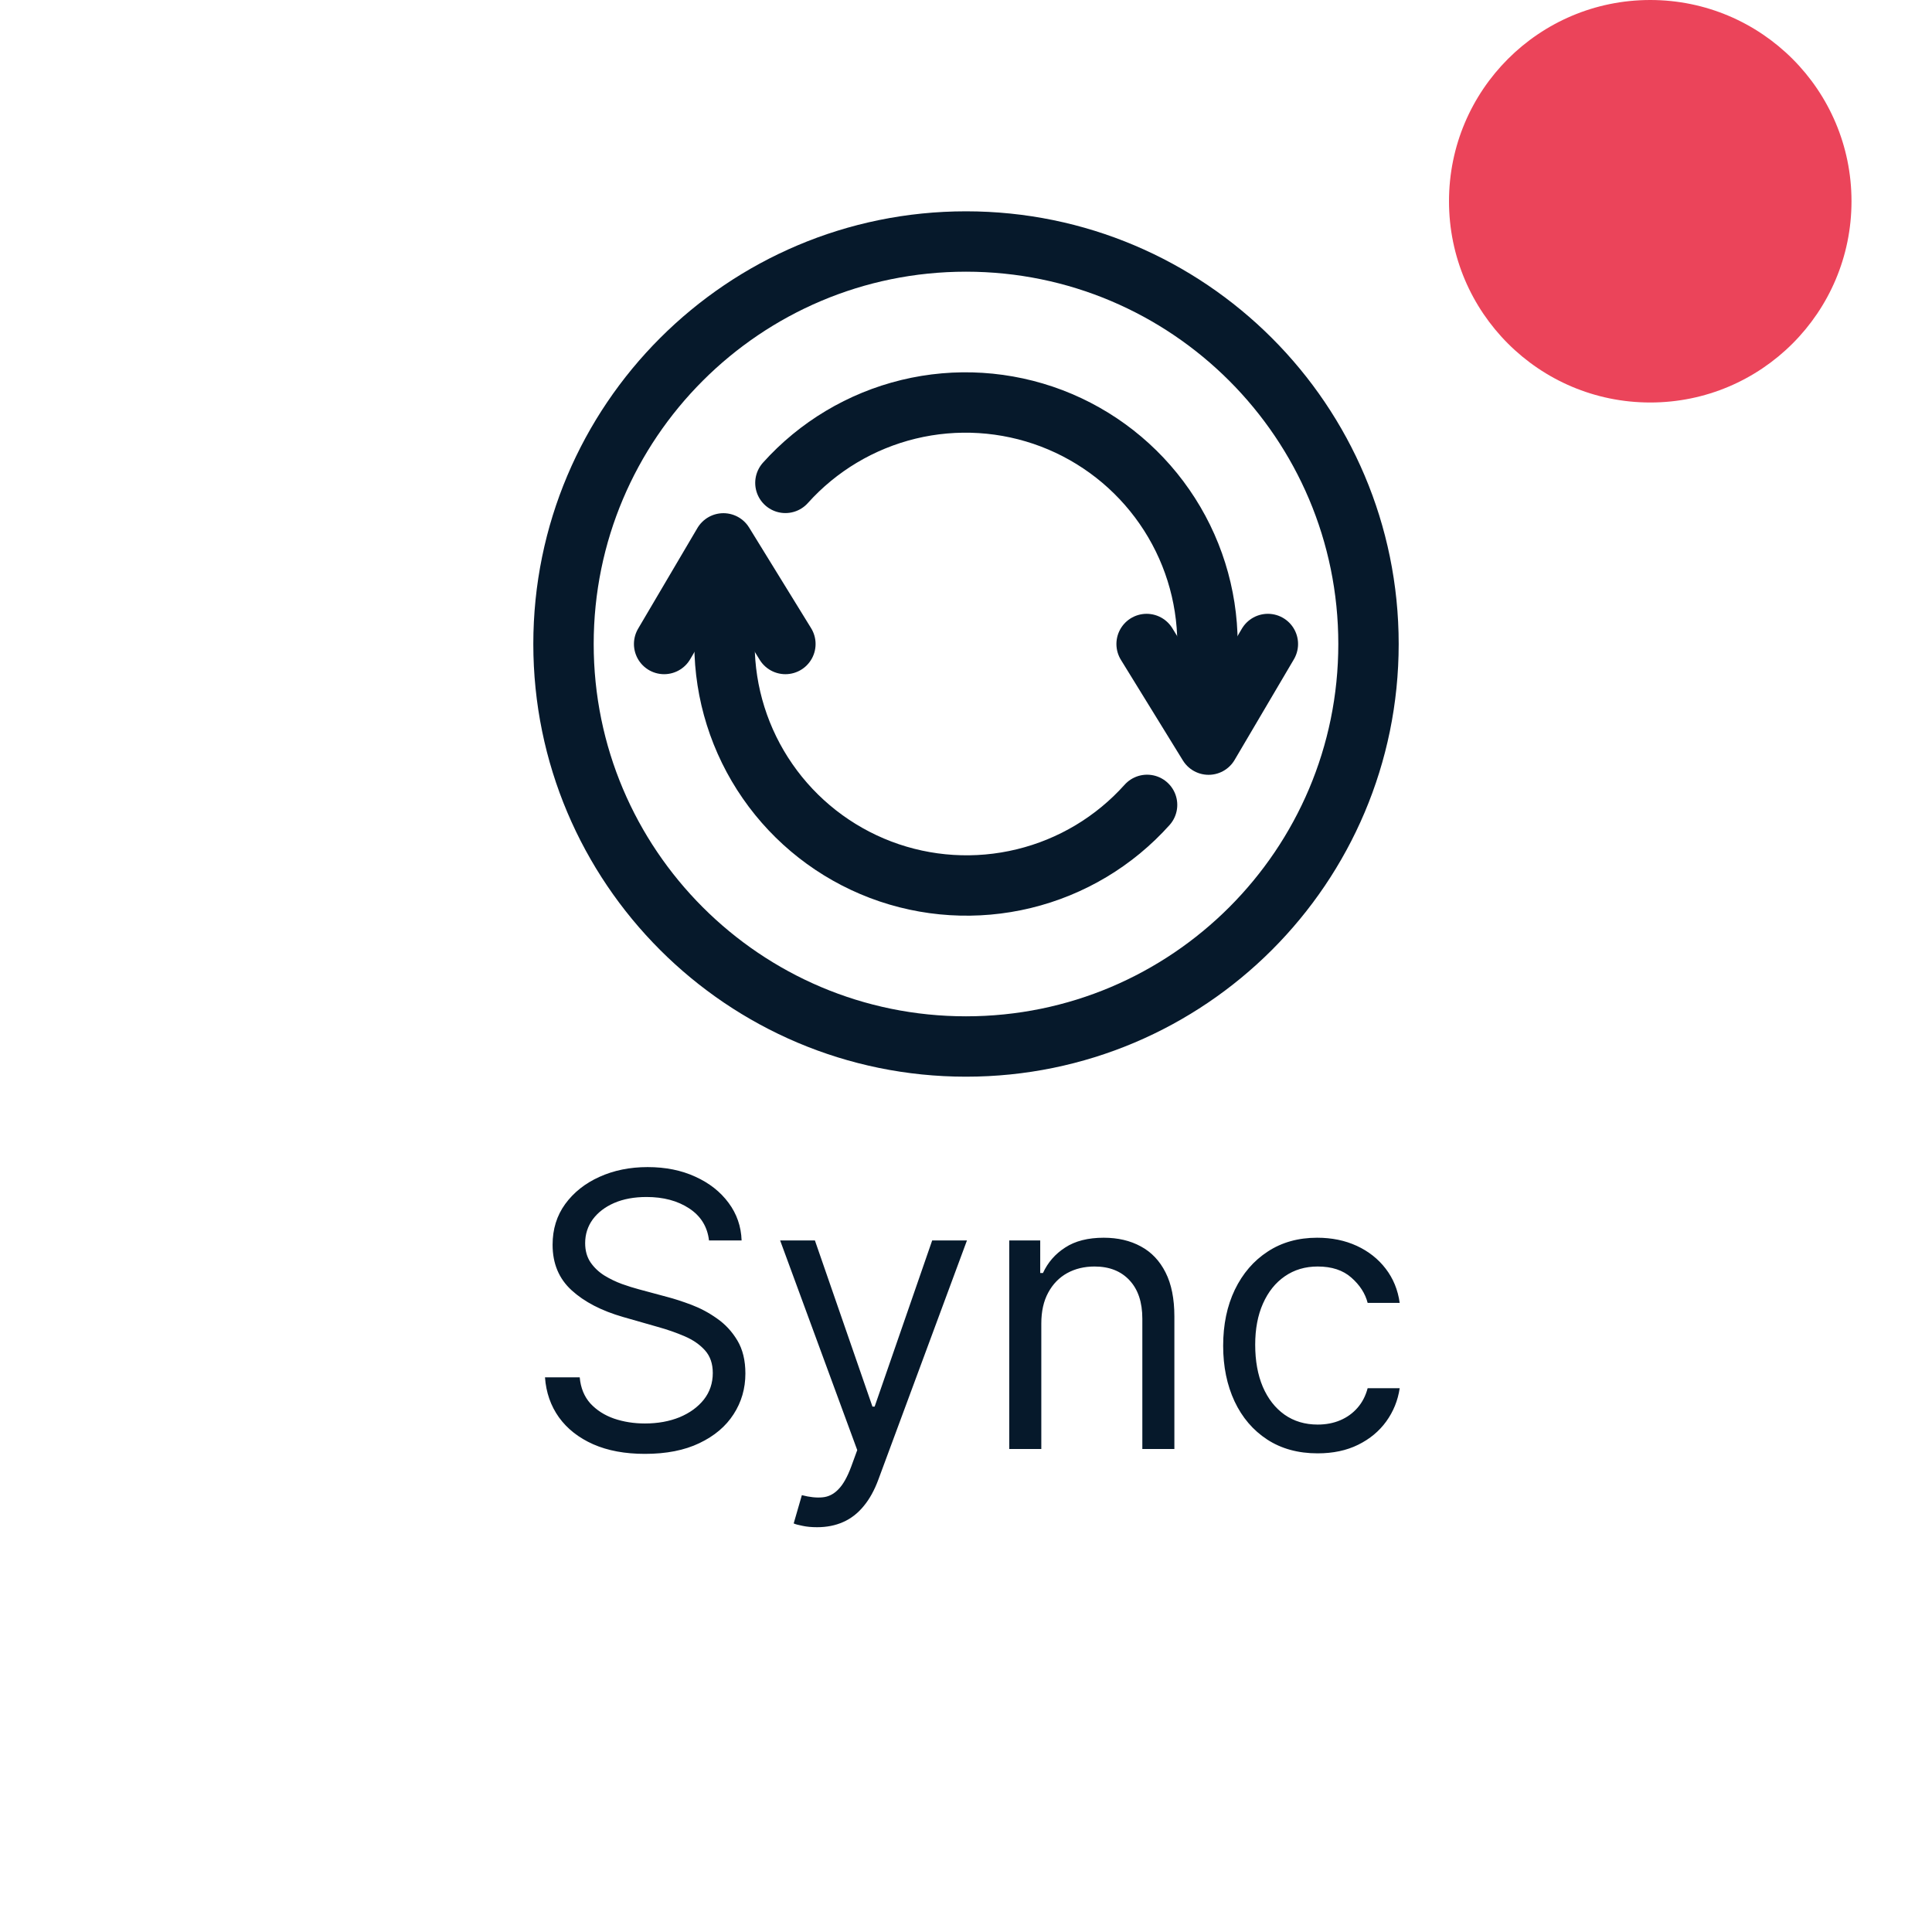 <svg width="48" height="48" viewBox="0 0 48 48" fill="none" xmlns="http://www.w3.org/2000/svg">
<g clip-path="url(#clip0_0_1)">
<g filter="url(#filter0_d_0_1)">
<path d="M34 0H14C8.477 0 4 4.477 4 10V30C4 35.523 8.477 40 14 40H34C39.523 40 44 35.523 44 30V10C44 4.477 39.523 0 34 0Z" fill="white"/>
</g>
</g>
<g clip-path="url(#clip1_0_1)">
<path d="M16.5 16L17.973 13.5L19.513 16M31.5 16L30.027 18.5L28.487 16" stroke="#06192B" stroke-width="1.5" stroke-linecap="round" stroke-linejoin="round"/>
<path d="M34 16C34 10.479 29.521 6 24 6C18.479 6 14 10.479 14 16C14 21.521 18.479 26 24 26C29.521 26 34 21.521 34 16Z" stroke="#06192B" stroke-width="1.5" stroke-miterlimit="10"/>
<path d="M30 16.989V15.989C29.996 14.774 29.624 13.589 28.932 12.591C28.241 11.592 27.263 10.826 26.128 10.393C24.992 9.961 23.752 9.883 22.572 10.169C21.391 10.456 20.324 11.093 19.513 11.997M18 15.008V16.008C18.004 17.224 18.377 18.41 19.07 19.409C19.762 20.409 20.741 21.175 21.878 21.608C23.015 22.04 24.257 22.117 25.439 21.829C26.621 21.542 27.688 20.903 28.499 19.997" stroke="#06192B" stroke-width="1.5" stroke-linecap="round" stroke-linejoin="round"/>
</g>
<path d="M17.615 30.818C17.575 30.476 17.41 30.211 17.122 30.022C16.835 29.833 16.482 29.739 16.063 29.739C15.757 29.739 15.49 29.788 15.26 29.887C15.033 29.986 14.855 30.122 14.727 30.295C14.601 30.468 14.538 30.665 14.538 30.886C14.538 31.07 14.582 31.229 14.67 31.361C14.76 31.492 14.875 31.601 15.014 31.689C15.153 31.774 15.3 31.845 15.453 31.901C15.605 31.955 15.746 31.999 15.874 32.033L16.576 32.222C16.756 32.269 16.956 32.334 17.177 32.417C17.399 32.501 17.612 32.614 17.814 32.758C18.019 32.9 18.187 33.082 18.32 33.304C18.453 33.527 18.519 33.8 18.519 34.124C18.519 34.498 18.421 34.835 18.226 35.136C18.032 35.438 17.749 35.677 17.375 35.855C17.004 36.033 16.553 36.121 16.023 36.121C15.528 36.121 15.1 36.042 14.737 35.882C14.377 35.722 14.094 35.5 13.887 35.214C13.683 34.928 13.567 34.597 13.54 34.219H14.403C14.426 34.48 14.514 34.696 14.666 34.867C14.822 35.035 15.017 35.161 15.254 35.244C15.492 35.325 15.748 35.366 16.023 35.366C16.342 35.366 16.629 35.314 16.883 35.211C17.137 35.105 17.338 34.959 17.487 34.772C17.635 34.583 17.709 34.363 17.709 34.111C17.709 33.881 17.645 33.695 17.517 33.551C17.389 33.407 17.22 33.29 17.011 33.2C16.802 33.11 16.576 33.031 16.333 32.964L15.483 32.721C14.943 32.566 14.516 32.344 14.201 32.056C13.886 31.768 13.729 31.392 13.729 30.926C13.729 30.539 13.833 30.202 14.042 29.914C14.254 29.624 14.537 29.399 14.893 29.239C15.25 29.077 15.649 28.996 16.09 28.996C16.535 28.996 16.931 29.076 17.278 29.236C17.624 29.393 17.898 29.609 18.101 29.884C18.305 30.158 18.413 30.47 18.425 30.818H17.615ZM20.3 37.943C20.165 37.943 20.044 37.932 19.939 37.909C19.833 37.889 19.76 37.869 19.719 37.849L19.922 37.147C20.115 37.197 20.286 37.215 20.434 37.201C20.583 37.188 20.715 37.121 20.829 37.002C20.946 36.885 21.053 36.695 21.15 36.432L21.298 36.027L19.382 30.818H20.246L21.676 34.947H21.73L23.16 30.818H24.024L21.824 36.756C21.726 37.023 21.603 37.245 21.457 37.42C21.311 37.598 21.141 37.73 20.947 37.815C20.756 37.9 20.54 37.943 20.3 37.943ZM25.871 32.883V36H25.075V30.818H25.844V31.628H25.912C26.033 31.365 26.217 31.153 26.465 30.994C26.712 30.832 27.032 30.751 27.423 30.751C27.774 30.751 28.081 30.823 28.344 30.967C28.607 31.108 28.812 31.324 28.958 31.614C29.104 31.902 29.177 32.267 29.177 32.707V36H28.381V32.761C28.381 32.354 28.275 32.037 28.064 31.81C27.852 31.581 27.562 31.466 27.194 31.466C26.939 31.466 26.712 31.521 26.512 31.631C26.314 31.741 26.158 31.902 26.043 32.114C25.928 32.325 25.871 32.581 25.871 32.883ZM32.737 36.108C32.251 36.108 31.833 35.993 31.482 35.764C31.131 35.534 30.861 35.218 30.672 34.816C30.484 34.413 30.389 33.953 30.389 33.436C30.389 32.91 30.486 32.445 30.679 32.043C30.875 31.638 31.147 31.322 31.496 31.095C31.846 30.865 32.256 30.751 32.724 30.751C33.088 30.751 33.416 30.818 33.709 30.953C34.001 31.088 34.241 31.277 34.427 31.52C34.614 31.763 34.73 32.046 34.775 32.37H33.979C33.918 32.134 33.783 31.925 33.574 31.742C33.367 31.558 33.088 31.466 32.737 31.466C32.427 31.466 32.155 31.547 31.921 31.709C31.689 31.869 31.508 32.094 31.378 32.387C31.249 32.677 31.185 33.018 31.185 33.409C31.185 33.809 31.248 34.158 31.374 34.455C31.502 34.752 31.682 34.982 31.914 35.147C32.148 35.311 32.422 35.393 32.737 35.393C32.944 35.393 33.132 35.357 33.3 35.285C33.469 35.213 33.612 35.109 33.729 34.974C33.846 34.84 33.929 34.678 33.979 34.489H34.775C34.73 34.794 34.618 35.07 34.441 35.315C34.265 35.558 34.033 35.752 33.742 35.895C33.455 36.037 33.12 36.108 32.737 36.108Z" fill="#06192B"/>
<circle cx="41" cy="5" r="5" fill="#EB445A"/>
<defs>
<filter id="filter0_d_0_1" x="0" y="0" width="48" height="48" filterUnits="userSpaceOnUse" color-interpolation-filters="sRGB">
<feFlood flood-opacity="0" result="BackgroundImageFix"/>
<feColorMatrix in="SourceAlpha" type="matrix" values="0 0 0 0 0 0 0 0 0 0 0 0 0 0 0 0 0 0 127 0" result="hardAlpha"/>
<feOffset dy="4"/>
<feGaussianBlur stdDeviation="2"/>
<feComposite in2="hardAlpha" operator="out"/>
<feColorMatrix type="matrix" values="0 0 0 0 0 0 0 0 0 0 0 0 0 0 0 0 0 0 0.25 0"/>
<feBlend mode="normal" in2="BackgroundImageFix" result="effect1_dropShadow_0_1"/>
<feBlend mode="normal" in="SourceGraphic" in2="effect1_dropShadow_0_1" result="shape"/>
</filter>
<clipPath id="clip0_0_1">
<rect width="48" height="48" fill="white"/>
</clipPath>
<clipPath id="clip1_0_1">
<rect width="22" height="22" fill="white" transform="translate(13 5)"/>
</clipPath>
</defs>
</svg>